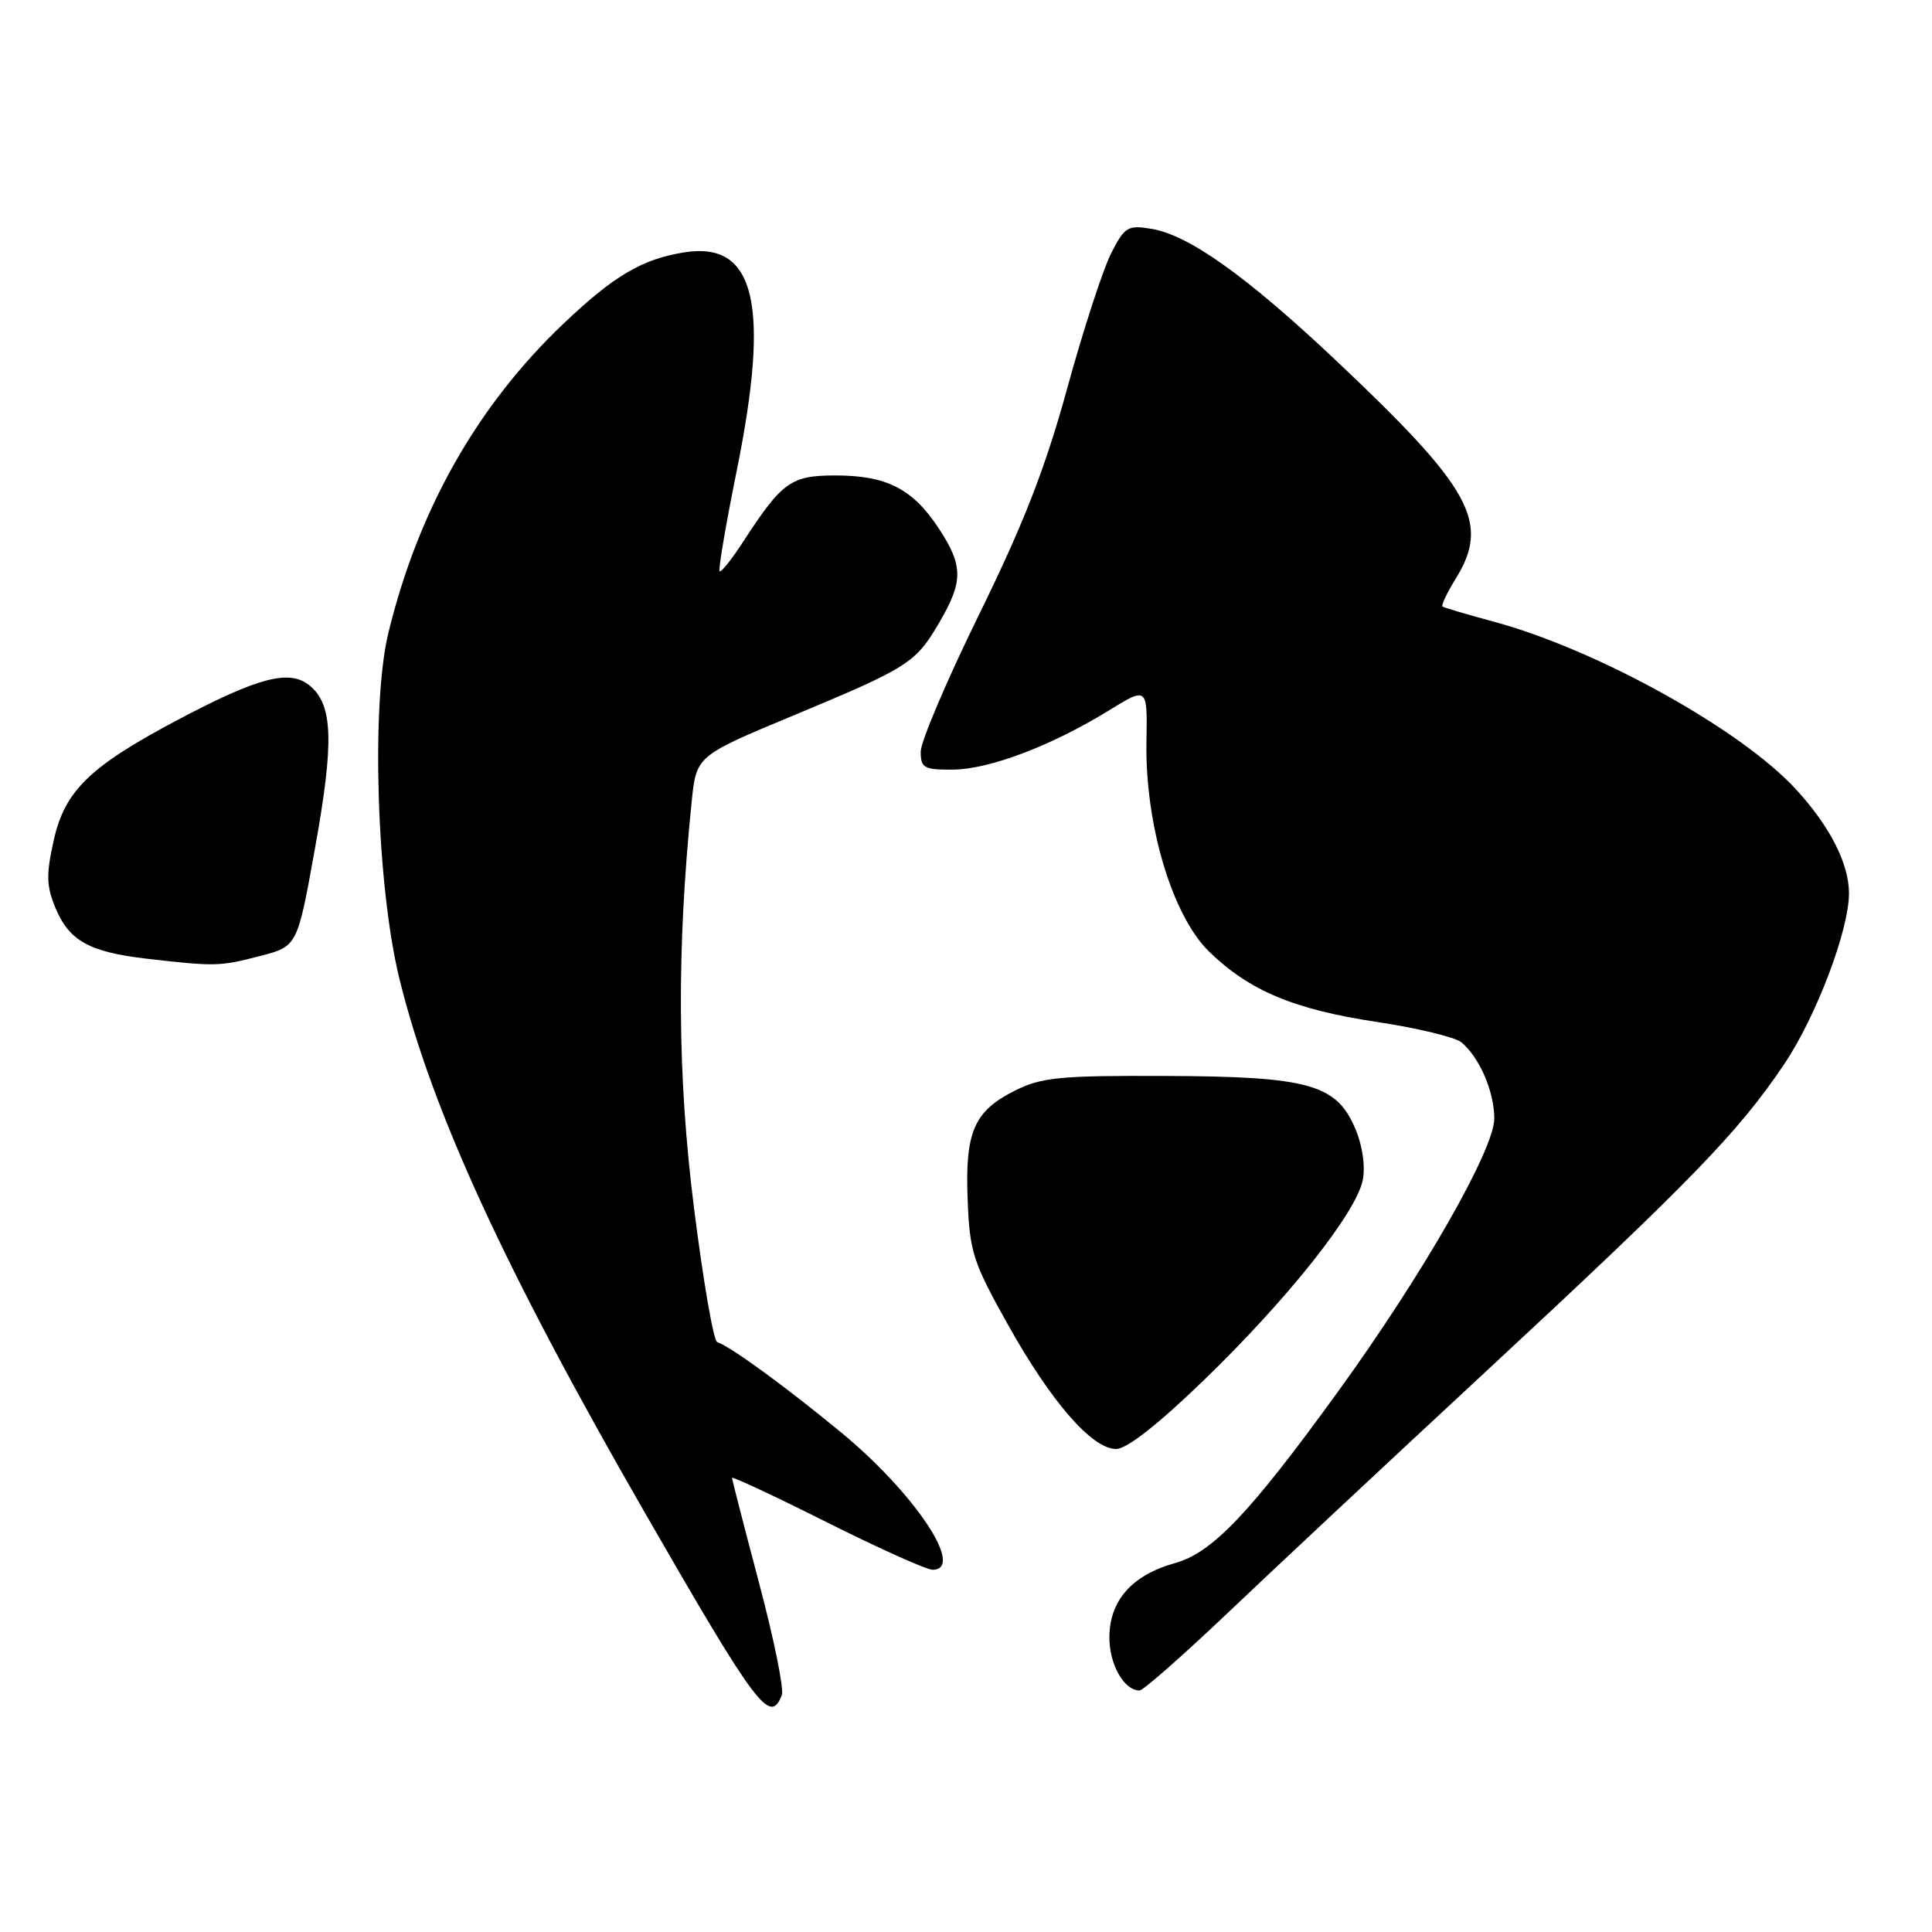 <?xml version="1.0" encoding="UTF-8" standalone="no"?>
<!DOCTYPE svg PUBLIC "-//W3C//DTD SVG 1.1//EN" "http://www.w3.org/Graphics/SVG/1.1/DTD/svg11.dtd" >
<svg xmlns="http://www.w3.org/2000/svg" xmlns:xlink="http://www.w3.org/1999/xlink" version="1.1" viewBox="0 0 256 256">
 <g >
 <path fill="currentColor"
d=" M 103.60 224.59 C 103.90 223.81 102.54 217.12 100.57 209.71 C 98.61 202.30 97.00 196.05 97.00 195.83 C 97.00 195.60 102.65 198.24 109.56 201.71 C 116.47 205.17 122.77 208.00 123.56 208.00 C 127.97 208.00 121.22 197.86 111.46 189.81 C 104.16 183.79 96.90 178.49 95.02 177.82 C 94.54 177.64 93.16 169.62 91.95 160.00 C 89.75 142.54 89.65 125.90 91.64 106.33 C 92.26 100.17 92.26 100.17 104.88 94.91 C 120.43 88.43 121.30 87.88 124.46 82.49 C 127.67 77.00 127.65 74.94 124.32 69.91 C 120.91 64.76 117.45 63.00 110.72 63.00 C 104.80 63.00 103.64 63.83 98.48 71.77 C 96.96 74.12 95.55 75.88 95.35 75.69 C 95.16 75.49 96.17 69.54 97.60 62.47 C 102.09 40.32 100.09 31.93 90.67 33.44 C 85.08 34.33 81.34 36.54 74.66 42.89 C 63.23 53.76 55.43 67.55 51.46 83.87 C 49.15 93.40 49.91 117.41 52.92 129.67 C 57.23 147.19 66.85 168.13 85.48 200.50 C 100.32 226.29 102.06 228.60 103.60 224.59 Z  M 162.68 213.72 C 168.63 208.06 184.07 193.62 197.00 181.63 C 224.05 156.52 230.37 150.01 236.42 141.00 C 240.67 134.67 245.00 123.25 245.00 118.36 C 245.00 114.43 242.45 109.44 237.93 104.54 C 230.63 96.62 211.56 86.05 197.94 82.38 C 194.40 81.42 191.34 80.52 191.14 80.37 C 190.94 80.23 191.72 78.57 192.89 76.68 C 197.50 69.22 195.04 64.76 176.97 47.71 C 165.17 36.59 157.50 31.12 152.56 30.32 C 149.41 29.80 149.02 30.05 147.20 33.63 C 146.13 35.76 143.51 43.80 141.40 51.50 C 138.49 62.08 135.65 69.36 129.78 81.33 C 125.50 90.05 122.00 98.26 122.00 99.59 C 122.00 101.76 122.42 102.00 126.25 101.98 C 131.07 101.95 139.31 98.83 146.90 94.16 C 152.04 90.99 152.04 90.99 151.91 98.25 C 151.71 109.24 155.32 121.34 160.23 126.11 C 165.58 131.30 171.49 133.77 182.55 135.43 C 187.83 136.23 192.82 137.43 193.64 138.11 C 196.04 140.11 198.00 144.64 198.00 148.22 C 198.00 152.32 188.53 168.88 177.34 184.33 C 165.64 200.49 160.65 205.74 155.69 207.12 C 149.99 208.70 147.00 212.10 147.00 216.98 C 147.00 220.58 148.95 224.00 151.00 224.00 C 151.47 224.00 156.73 219.37 162.68 213.72 Z  M 159.57 182.83 C 170.61 172.15 179.71 160.69 180.57 156.38 C 180.93 154.59 180.55 151.85 179.62 149.64 C 177.13 143.67 173.47 142.64 154.50 142.57 C 140.43 142.51 138.02 142.75 134.51 144.50 C 129.05 147.23 127.86 149.97 128.22 159.00 C 128.49 165.88 128.92 167.24 133.51 175.44 C 139.25 185.73 144.70 192.00 147.89 192.00 C 149.31 192.00 153.46 188.74 159.57 182.83 Z  M 34.45 126.68 C 39.40 125.40 39.40 125.40 41.73 112.45 C 44.29 98.28 44.13 93.37 41.02 90.83 C 38.36 88.66 34.26 89.73 23.64 95.34 C 11.89 101.56 8.60 104.75 7.12 111.34 C 6.10 115.91 6.14 117.40 7.36 120.33 C 9.19 124.69 11.84 126.15 19.50 127.04 C 28.54 128.08 29.11 128.06 34.45 126.68 Z "/>
</g>
</svg>